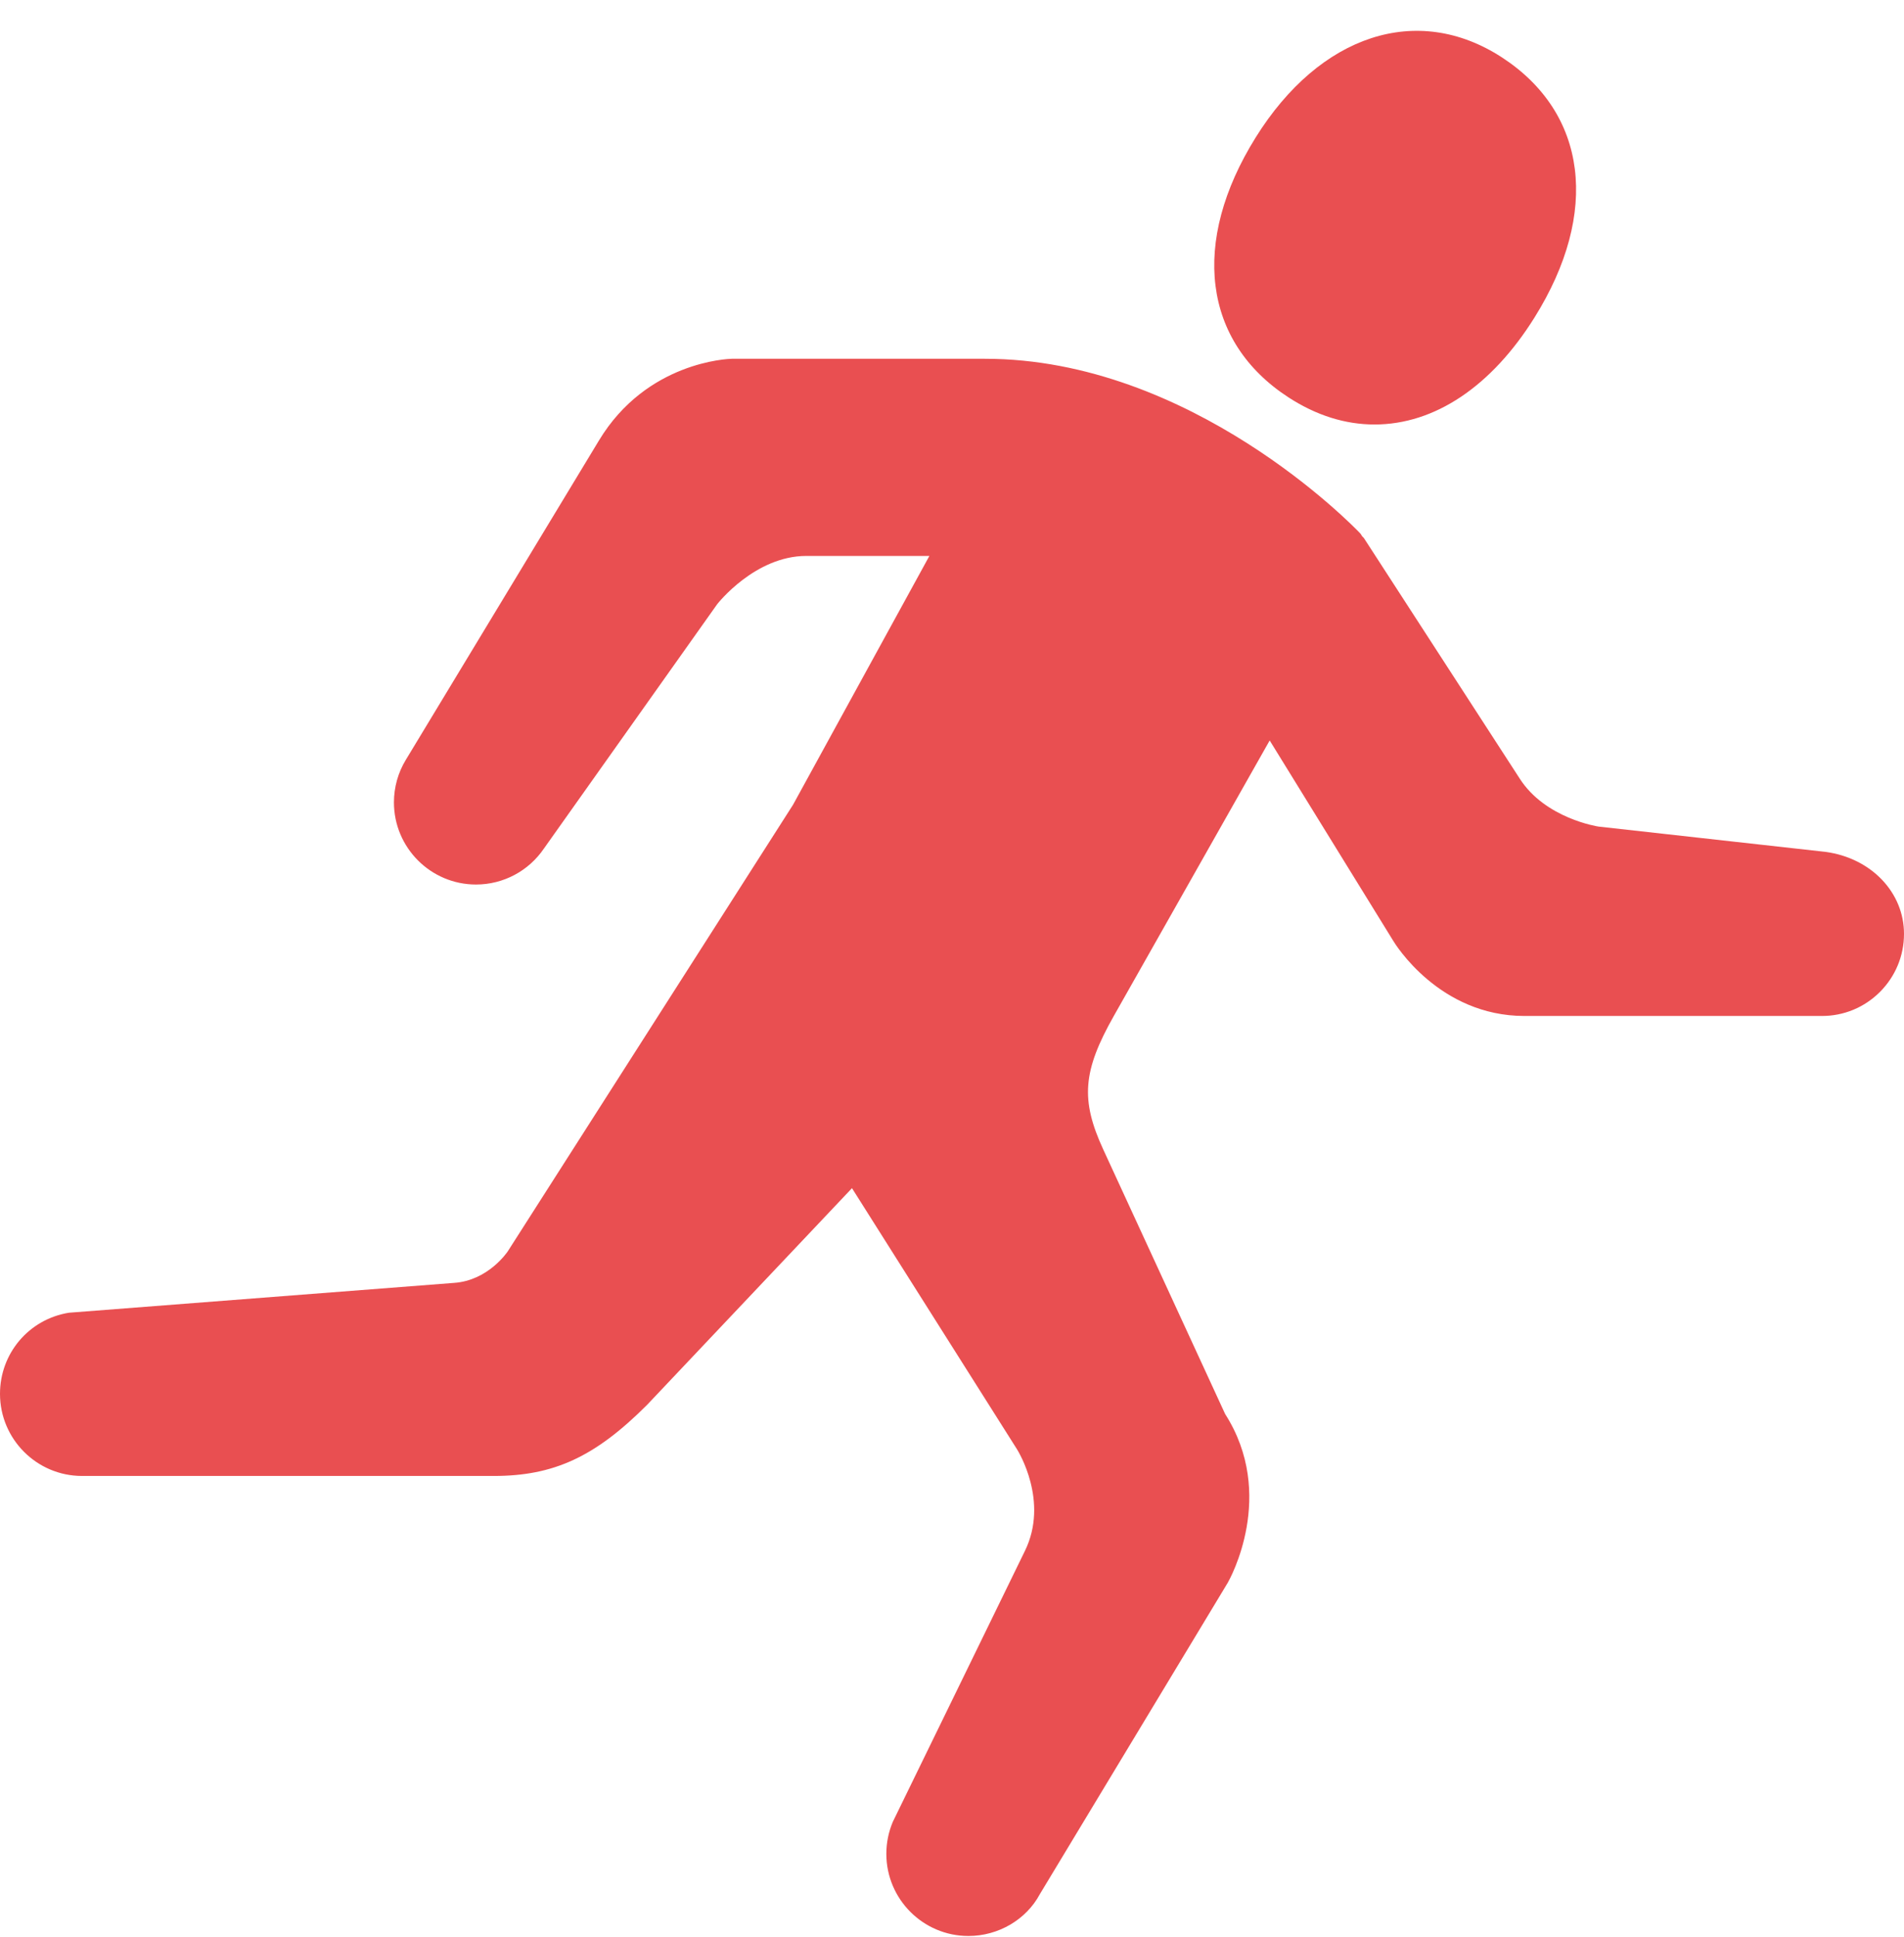 <?xml version="1.0" encoding="utf-8"?>
<!DOCTYPE svg PUBLIC "-//W3C//DTD SVG 1.1//EN" "http://www.w3.org/Graphics/SVG/1.1/DTD/svg11.dtd">
<svg version="1.1" baseProfile="full"
 xmlns="http://www.w3.org/2000/svg"
 xmlns:xlink="http://www.w3.org/1999/xlink"
 xmlns:ev="http://www.w3.org/2001/xml-events" 
  height="61px" 
  width="60px" 
>
<path fill="rgb( 233, 79, 81 )"
 d="M59.241,31.243 C58.753,31.73 58.105,31.999 57.416,31.999 C57.415,31.999 57.414,31.999 57.413,31.999 C57.413,31.999 48.04,31.999 48.04,31.999 C45.351,31.999 43.961,29.727 43.903,29.63 C43.903,29.63 40.011,23.322 40.011,23.322 C40.011,23.322 35.103,31.992 35.103,31.992 C34.117,33.734 34.045,34.64 34.769,36.21 C34.769,36.21 38.607,44.535 38.607,44.535 C40.236,47.082 38.756,49.735 38.691,49.848 C38.691,49.848 32.767,59.661 32.767,59.661 C32.341,60.456 31.469,60.976 30.517,60.976 C29.091,60.976 27.931,59.816 27.931,58.389 C27.931,58.04 28,57.701 28.135,57.38 C28.135,57.38 32.299,48.845 32.299,48.845 C33.061,47.284 32.089,45.712 32.048,45.646 C32.048,45.646 26.848,37.423 26.848,37.423 C26.848,37.423 20.39,44.249 20.39,44.249 C18.753,45.886 17.45,46.487 15.561,46.487 C15.561,46.487 2.586,46.487 2.586,46.487 C1.16,46.487 0,45.327 0,43.9 C0,42.625 0.912,41.551 2.169,41.346 C2.169,41.346 14.308,40.406 14.308,40.406 C15.373,40.334 15.975,39.451 16,39.414 C16,39.414 24.99,25.348 24.99,25.348 C24.99,25.348 29.287,17.51 29.287,17.51 C29.287,17.51 25.409,17.51 25.409,17.51 C23.79,17.51 22.613,19.014 22.601,19.029 C22.601,19.029 17.143,26.722 17.143,26.722 C16.66,27.434 15.86,27.859 15,27.859 C13.574,27.859 12.414,26.699 12.414,25.272 C12.414,24.798 12.543,24.334 12.789,23.931 C12.789,23.931 18.875,13.873 18.875,13.873 C20.377,11.388 22.952,11.303 23.06,11.3 C23.06,11.3 31.034,11.3 31.034,11.3 C37.544,11.3 42.646,16.571 42.86,16.795 C42.889,16.825 42.904,16.861 42.927,16.893 C42.943,16.913 42.965,16.926 42.98,16.947 C42.98,16.947 47.886,24.516 47.886,24.516 C48.692,25.781 50.357,26.032 50.374,26.034 C50.374,26.034 57.529,26.831 57.529,26.831 C58.971,27.027 60,28.112 60,29.412 C60,30.104 59.73,30.753 59.241,31.243 ZM43.314,13.37 C42.39,13.37 41.477,13.083 40.604,12.516 C37.908,10.766 37.512,7.629 39.57,4.329 C41.593,1.087 44.664,0.078 47.327,1.806 C50.022,3.558 50.419,6.695 48.361,9.993 C47.002,12.171 45.21,13.37 43.314,13.37 Z "/>
</svg>
